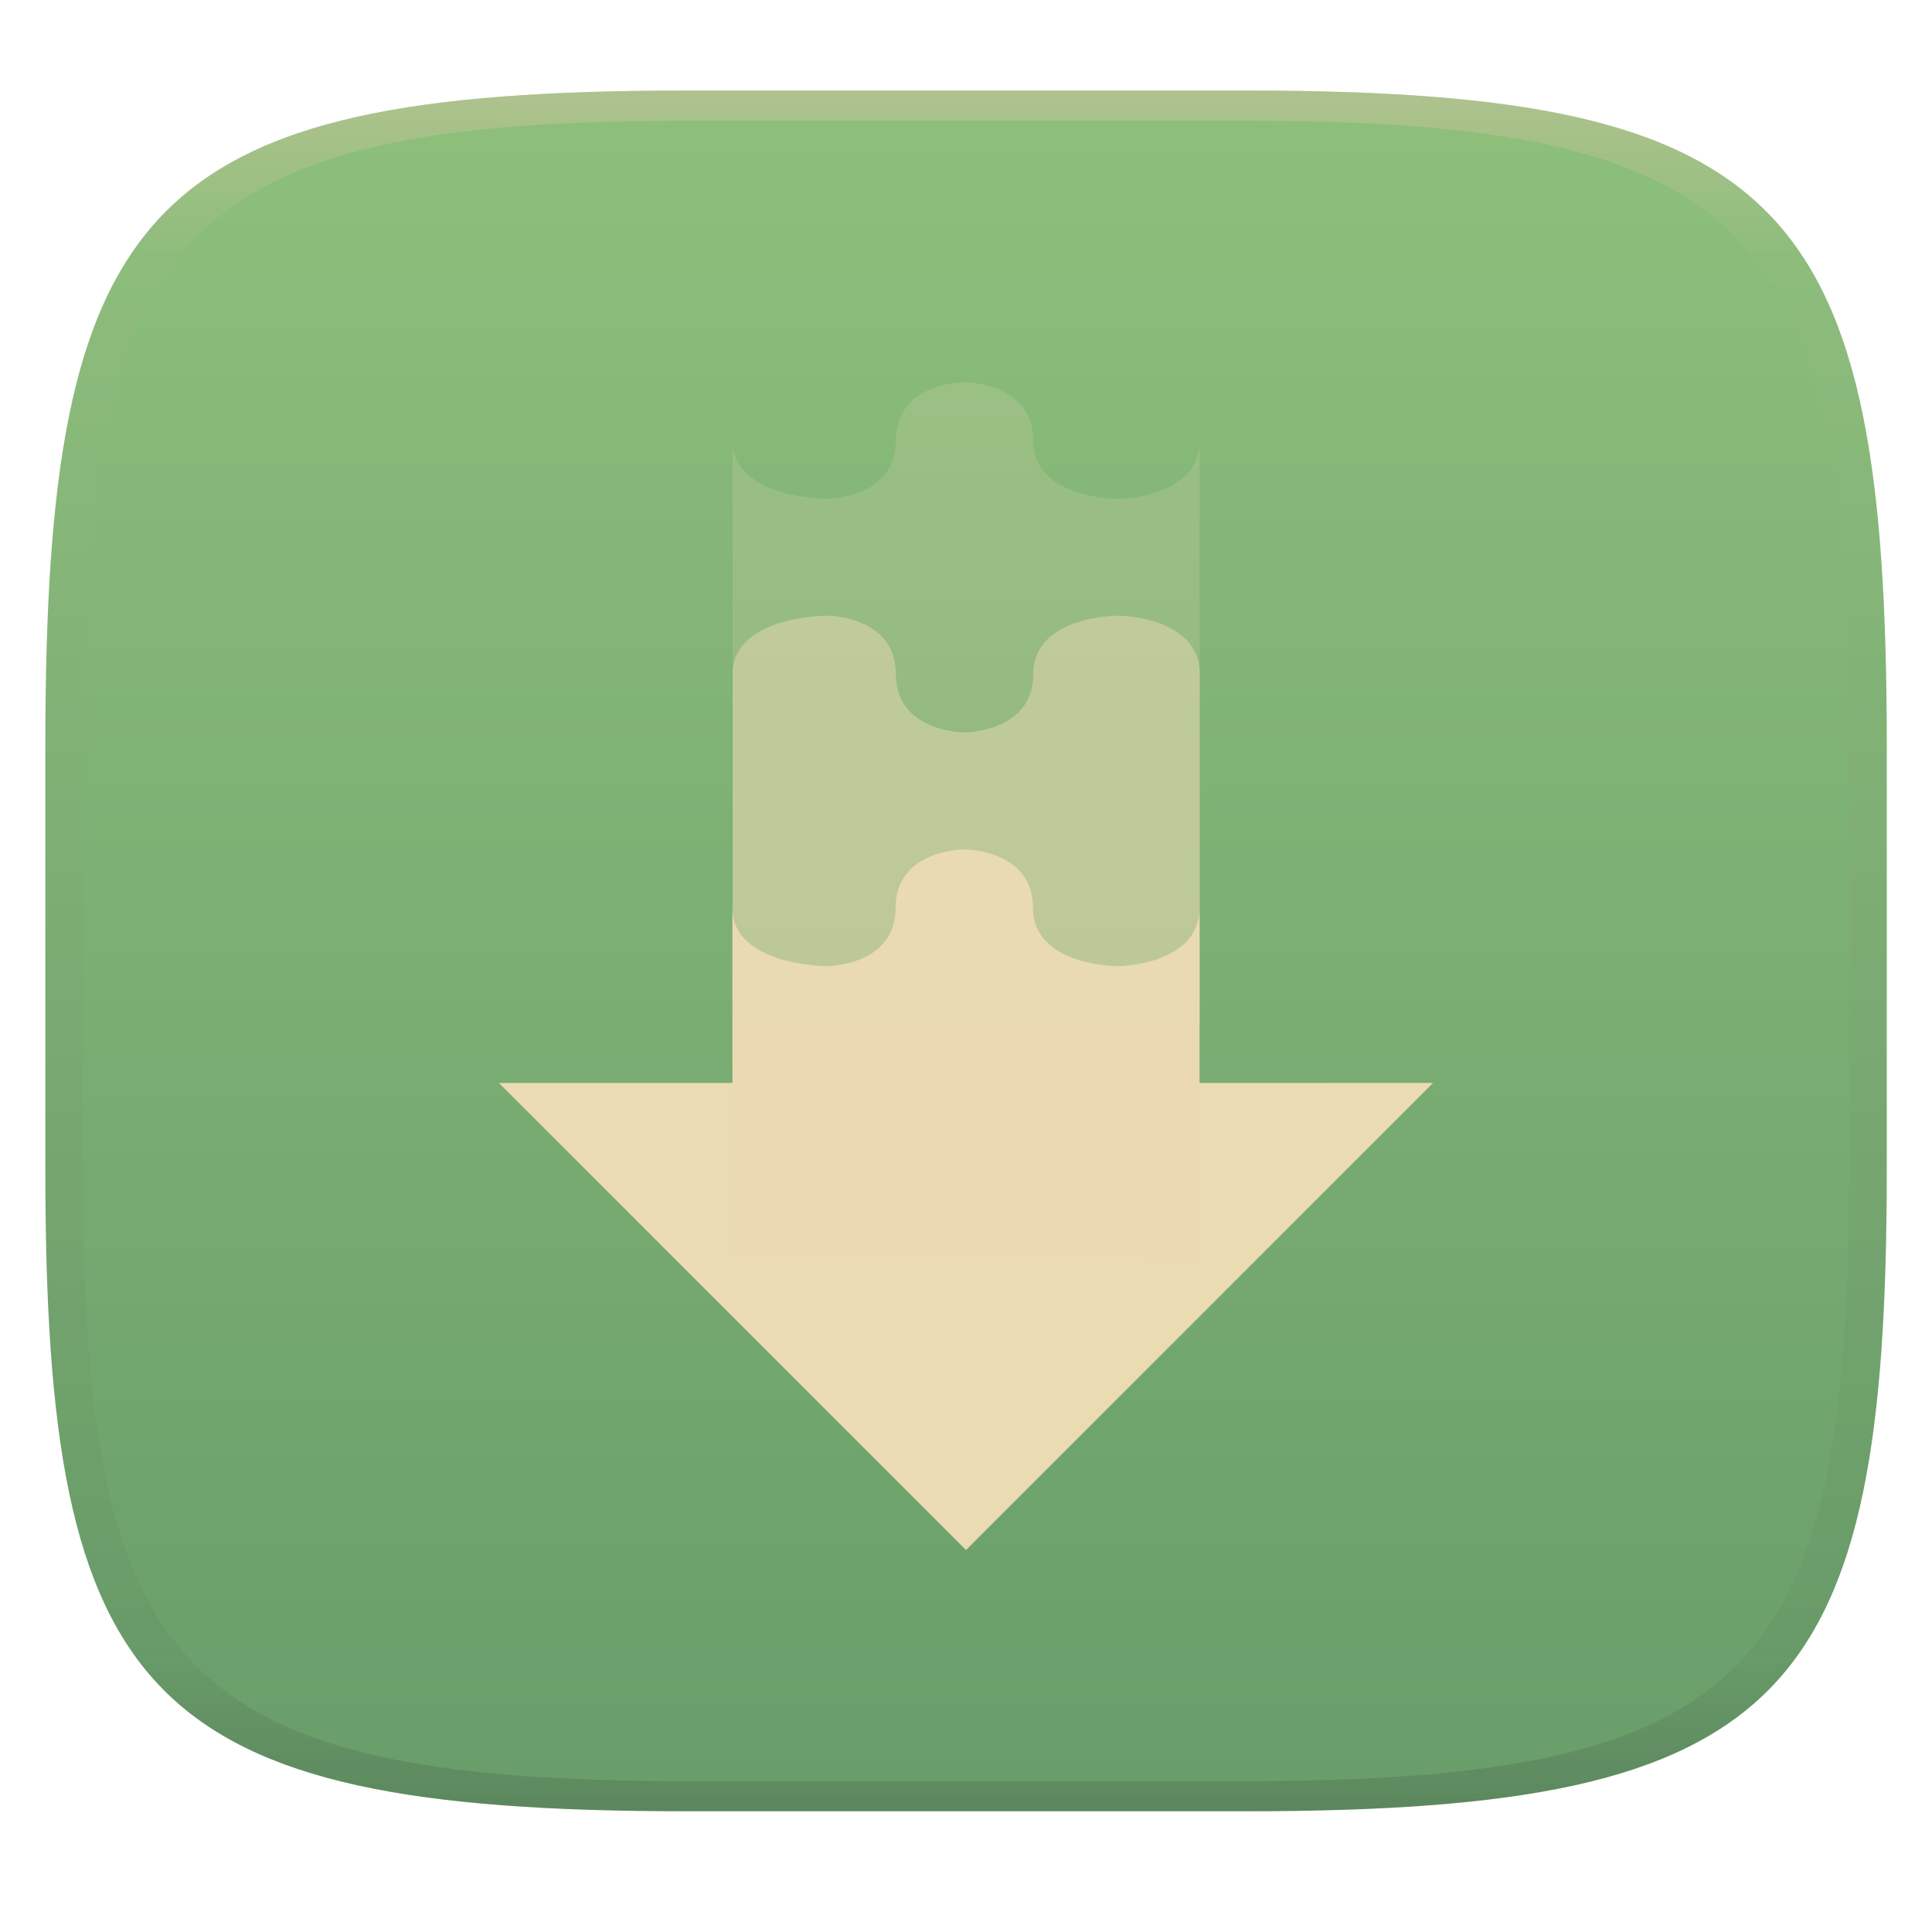 <svg width="256" height="256" style="isolation:isolate" version="1.1" xmlns="http://www.w3.org/2000/svg">
  <g transform="translate(.007 -.12)" filter="url(#a)">
    <linearGradient id="b" x1=".5" x2=".5" y2="1" gradientTransform="matrix(244,0,0,228,5.981,12.12)" gradientUnits="userSpaceOnUse">
      <stop stop-color="#8ec07c" offset="0"/>
      <stop stop-color="#689d6a" offset="1"/>
    </linearGradient>
    <path d="m165 12.12c72 0 85 15 85 87v56c0 70-13 85-85 85h-74c-72 0-85-15-85-85v-56c0-72 13-87 85-87z" fill="url(#b)"/>
  </g>
  <path d="m66.11 143.5 61.89 61.89 61.89-61.9-30.95 7e-3v-23.22c0 7.736-10.9 7.743-10.9 7.743s-11.16 0-11.16-7.736-9.104-7.736-9.104-7.736-9.104 0-9.104 7.736-9.104 7.736-9.104 7.736-12.52 0-12.52-7.743v23.22z" fill="#ebdbb2" stroke-width="15.47"/>
  <path d="m127.8 50.64s-9.104 0-9.104 7.736c0 7.736-9.104 7.736-9.104 7.736s-12.52 0.006-12.52-7.736v108.3l61.89-7e-3v-108.3c0 7.736-10.9 7.743-10.9 7.743s-11.16 0-11.16-7.736c0-7.736-9.104-7.736-9.104-7.736z" fill="#ebdbb2" opacity=".2" stroke-width="15.47"/>
  <path d="m109.6 81.58s-12.52-0.007-12.52 7.736v46.42l61.89-7e-3v-46.42c0-7.736-10.9-7.73-10.9-7.73s-11.16 0-11.16 7.736c0 7.736-9.104 7.736-9.104 7.736s-9.104 0-9.104-7.736c0-7.736-9.104-7.736-9.104-7.736z" fill="#ebdbb2" opacity=".5" stroke-width="15.47"/>
  <defs>
    <linearGradient id="linearGradient31" x1=".5" x2=".5" y2="1" gradientTransform="matrix(244,0,0,228,5.988,12.12)" gradientUnits="userSpaceOnUse">
      <stop stop-color="#d5c4a1" offset="0"/>
      <stop stop-color="#d5c4a1" stop-opacity=".098" offset=".1"/>
      <stop stop-color="#282828" stop-opacity=".1" offset=".9"/>
      <stop stop-color="#282828" stop-opacity=".4" offset="1"/>
    </linearGradient>
  </defs>
  <g transform="translate(.007 -.12)" opacity=".5">
    <path d="m91 12.12c-72 0-85 15-85 87v56c0 70 13 85 85 85h74c72 0 85-15 85-85v-56c0-72-13-87-85-87zm0 4h74c68 0 80 15 80 83v56c0 66-12 81-80 81h-74c-68 0-80-15-80-81v-56c0-68 12-83 80-83z" fill="url(#linearGradient31)" opacity="1"/>
  </g>
</svg>
